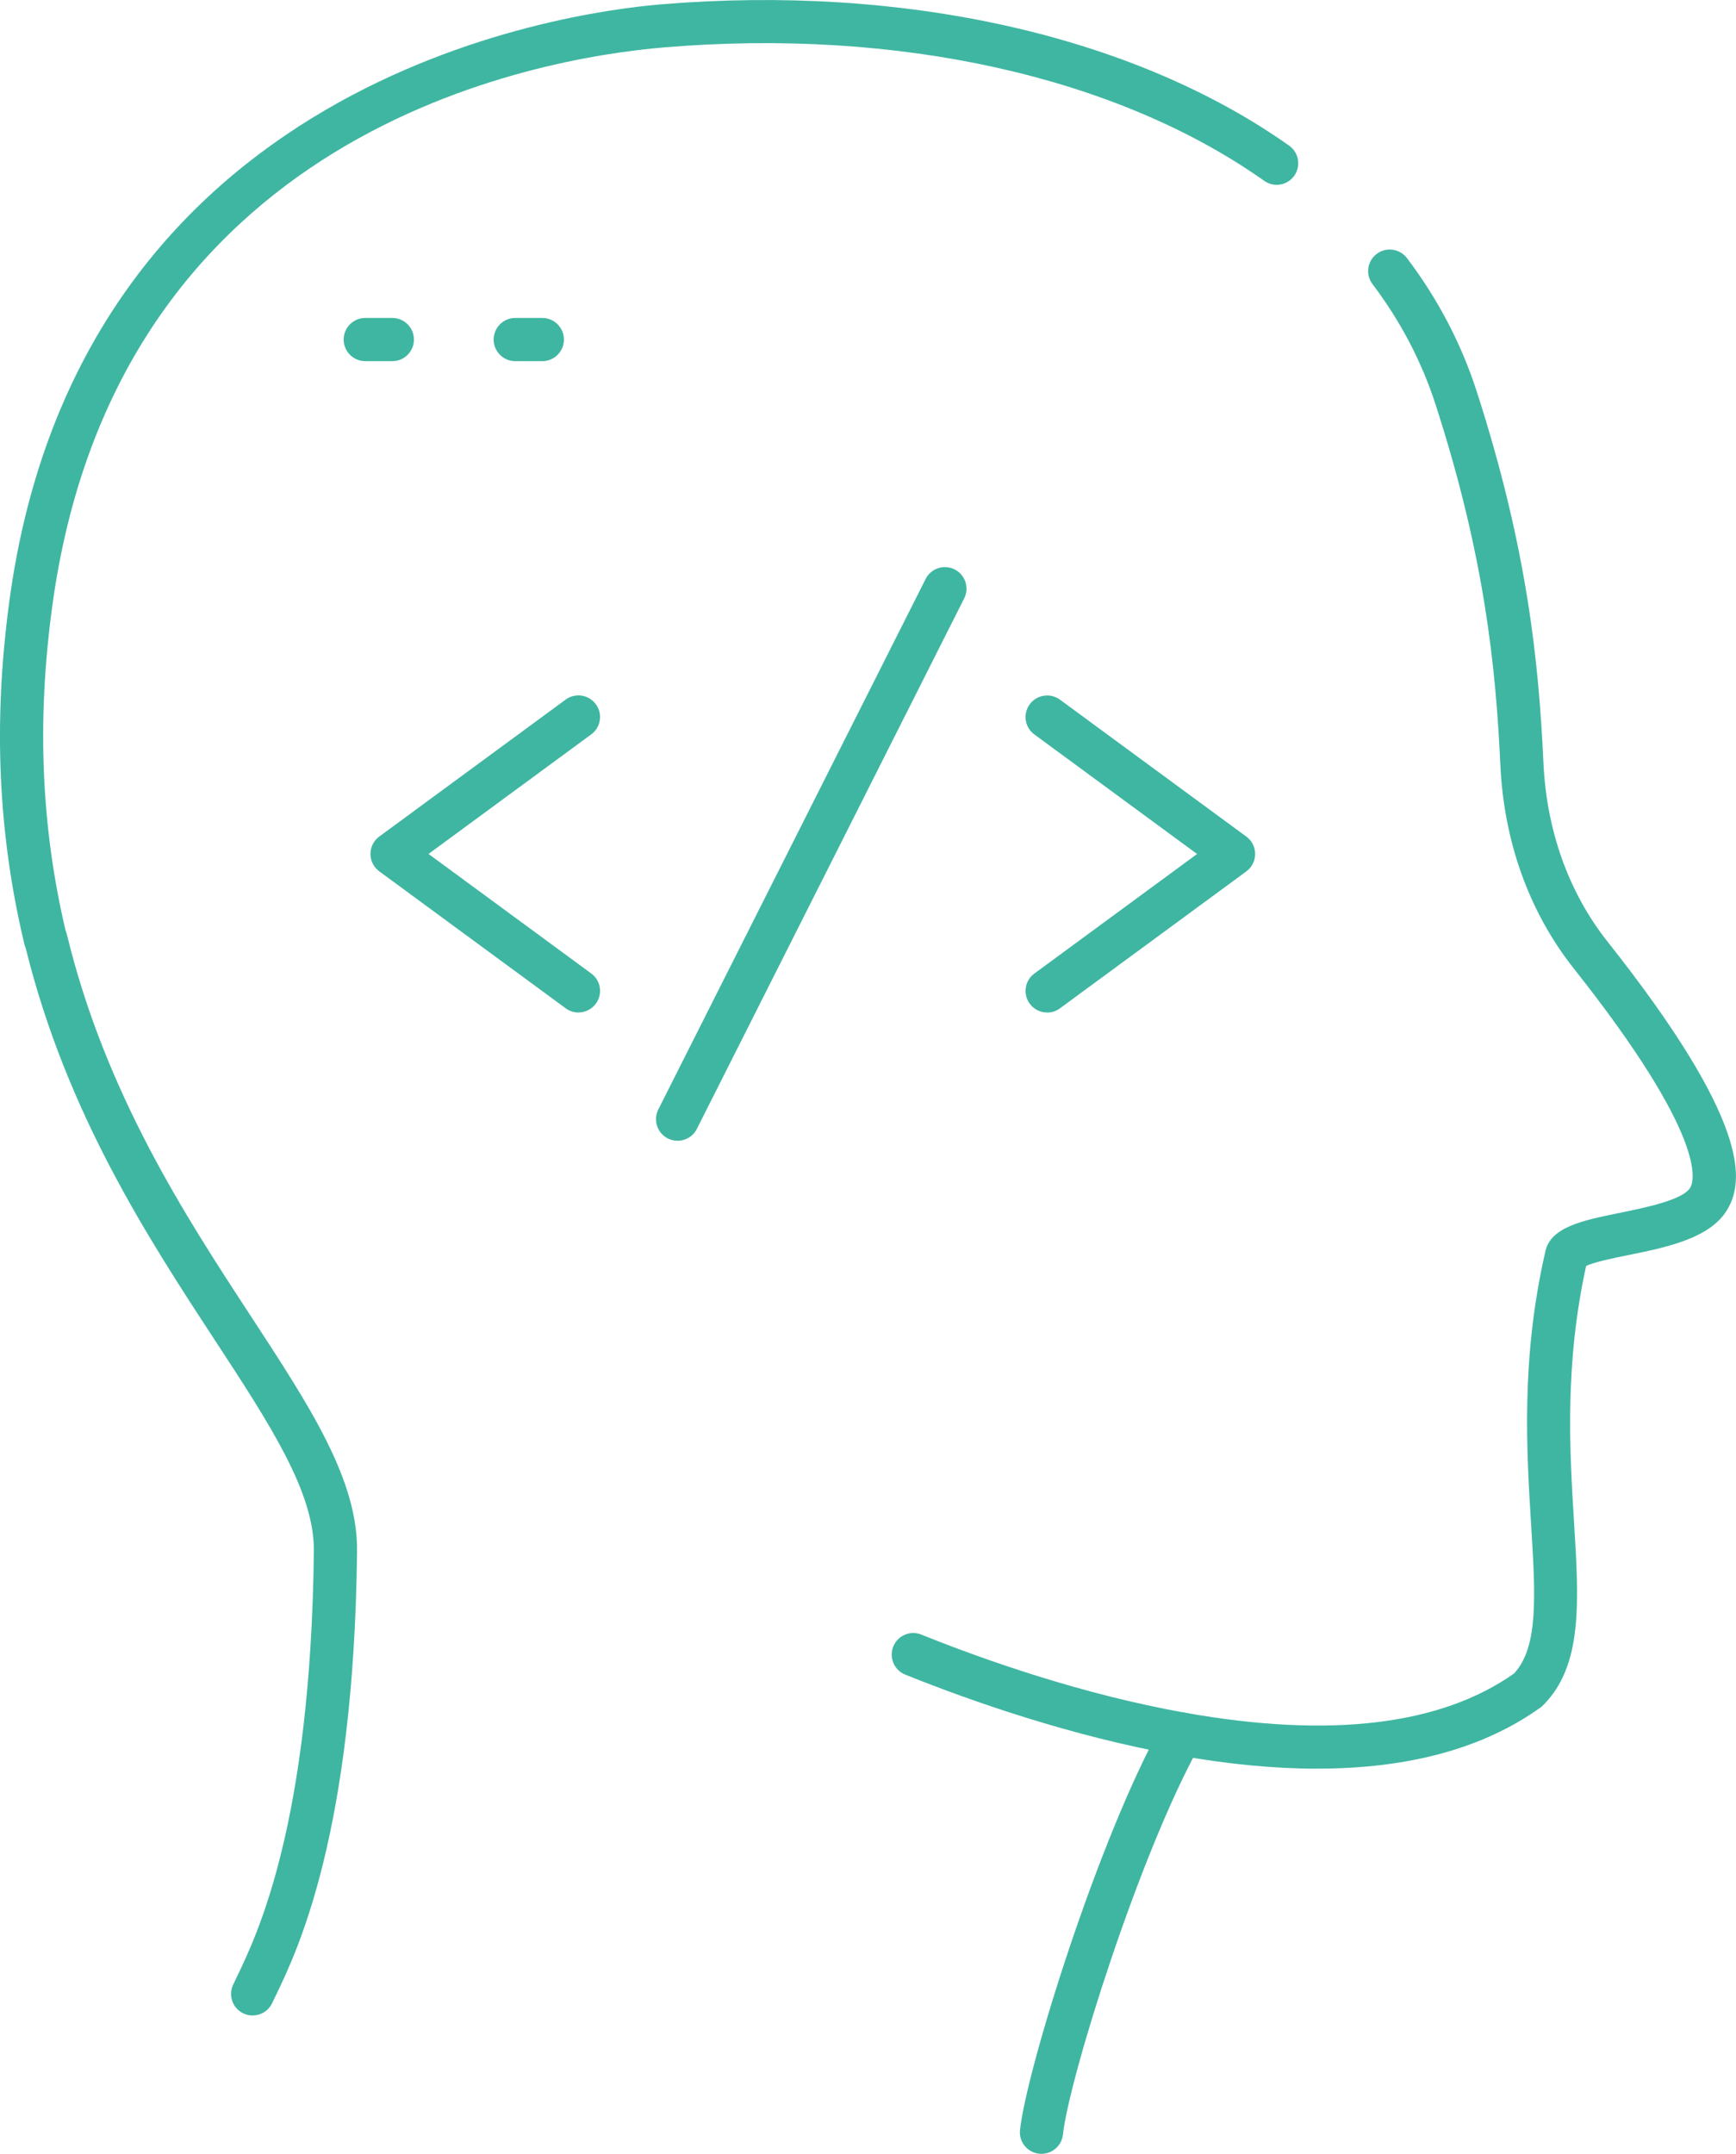 <?xml version="1.0" encoding="UTF-8"?>
<svg id="Capa_2" data-name="Capa 2" xmlns="http://www.w3.org/2000/svg" viewBox="0 0 317.48 393.77">
  <defs>
    <style>
      .cls-1 {
        fill: #3fb6a2;
        stroke-width: 0px;
      }
    </style>
  </defs>
  <g id="Capa_1-2" data-name="Capa 1">
    <g>
      <g>
        <path class="cls-1" d="M105.78,185.11c-.81,0-1.63-.25-2.33-.77l-34.09-25.04c-1.01-.74-1.61-1.92-1.61-3.18s.6-2.44,1.61-3.18l34.09-25.04c1.76-1.29,4.23-.91,5.52.85,1.29,1.75.91,4.23-.84,5.51l-29.76,21.86,29.76,21.86c1.76,1.29,2.13,3.76.84,5.51-.77,1.05-1.97,1.61-3.18,1.61Z"/>
        <path class="cls-1" d="M191.5,185.11c-1.21,0-2.41-.56-3.18-1.61-1.29-1.75-.91-4.23.84-5.51l29.76-21.86-29.76-21.86c-1.76-1.29-2.13-3.76-.84-5.51,1.29-1.76,3.76-2.13,5.52-.85l34.09,25.04c1.01.74,1.61,1.92,1.61,3.18s-.6,2.44-1.61,3.18l-34.09,25.04c-.7.52-1.52.77-2.33.77Z"/>
        <path class="cls-1" d="M123.91,208.56c-.6,0-1.2-.14-1.77-.42-1.95-.98-2.73-3.35-1.75-5.3l48.89-96.99c.98-1.95,3.35-2.72,5.3-1.75,1.95.98,2.73,3.35,1.75,5.3l-48.89,96.99c-.69,1.38-2.08,2.17-3.53,2.17Z"/>
      </g>
      <g>
        <path class="cls-1" d="M71.75,66.03h-4.95c-2.18,0-3.95-1.77-3.95-3.95s1.77-3.95,3.95-3.95h4.95c2.18,0,3.95,1.77,3.95,3.95s-1.77,3.95-3.95,3.95Z"/>
        <path class="cls-1" d="M99.18,66.03h-4.95c-2.18,0-3.95-1.77-3.95-3.95s1.77-3.95,3.95-3.95h4.95c2.18,0,3.95,1.77,3.95,3.95s-1.77,3.95-3.95,3.95Z"/>
      </g>
      <g>
        <path class="cls-1" d="M46.2,368.48c-.55,0-1.12-.12-1.65-.36-1.98-.91-2.84-3.26-1.93-5.23.21-.45.45-.96.73-1.54,3.69-7.66,13.49-28.01,14.05-77.75.13-10.72-7.94-23.06-18.16-38.67-12.07-18.45-27.08-41.38-34.54-71.6-.1-.21-.17-.43-.23-.67C-.34,152.59-1.26,132.19,1.66,110.28,14.37,14.52,103.17,2.28,120.84.8c44.54-3.71,86.43,5.69,114.91,25.82,1.78,1.26,2.2,3.72.95,5.5-1.26,1.78-3.72,2.21-5.5.94-26.99-19.08-66.96-27.97-109.69-24.4-23.34,1.95-100.4,15.14-112.02,102.66-2.76,20.69-1.94,39.95,2.51,58.84.09.21.16.42.22.63,7.08,29.23,21.81,51.73,33.64,69.81,10.95,16.74,19.6,29.96,19.44,43.08-.58,51.49-10.93,72.99-14.83,81.08l-.68,1.42c-.67,1.44-2.09,2.29-3.58,2.29Z"/>
        <path class="cls-1" d="M240.93,323.36c-7.85,0-16.39-.82-25.58-2.46-19.53-3.49-37.87-9.94-49.8-14.74-2.02-.81-3-3.11-2.19-5.13.81-2.02,3.11-3.01,5.13-2.19,11.59,4.66,29.38,10.92,48.25,14.29,26.49,4.72,46.72,2.3,60.14-7.17,4.51-4.84,3.93-14.26,3.13-27.23-.83-13.49-1.87-30.27,2.54-49.64.79-4.73,6.76-5.94,13.67-7.35,4.61-.94,11.59-2.36,12.9-4.62.74-1.27,3.18-9.16-21.34-40.1-8.1-10.25-12.73-23.08-13.39-37.1-.83-17.81-2.84-38.13-11.88-66.05-2.54-7.82-6.41-15.19-11.5-21.92-1.32-1.74-.98-4.21.76-5.53,1.73-1.31,4.21-.97,5.53.76,5.63,7.43,9.91,15.59,12.72,24.25,9.32,28.8,11.4,49.75,12.25,68.11.58,12.36,4.62,23.63,11.69,32.58,26.08,32.92,25.03,43.72,21.96,48.97-3.1,5.31-11.09,6.94-18.15,8.37-2.57.52-6.33,1.29-7.7,2-3.98,18.13-3,33.99-2.21,46.78.9,14.65,1.62,26.22-5.63,33.5-.15.15-.32.3-.49.42-10.37,7.45-24.04,11.19-40.83,11.19ZM290.28,230.63c-.02.08-.03.16-.05.24.02-.07.04-.15.05-.24Z"/>
        <path class="cls-1" d="M190.46,393.77c-.14,0-.29,0-.43-.02-2.17-.24-3.73-2.18-3.49-4.35,1.2-11.04,14.31-53.29,26.07-74.31,1.06-1.9,3.46-2.58,5.37-1.52,1.9,1.06,2.58,3.47,1.52,5.37-11.12,19.89-24,61.07-25.11,71.31-.22,2.02-1.93,3.52-3.92,3.52Z"/>
      </g>
    </g>
  </g>
</svg>